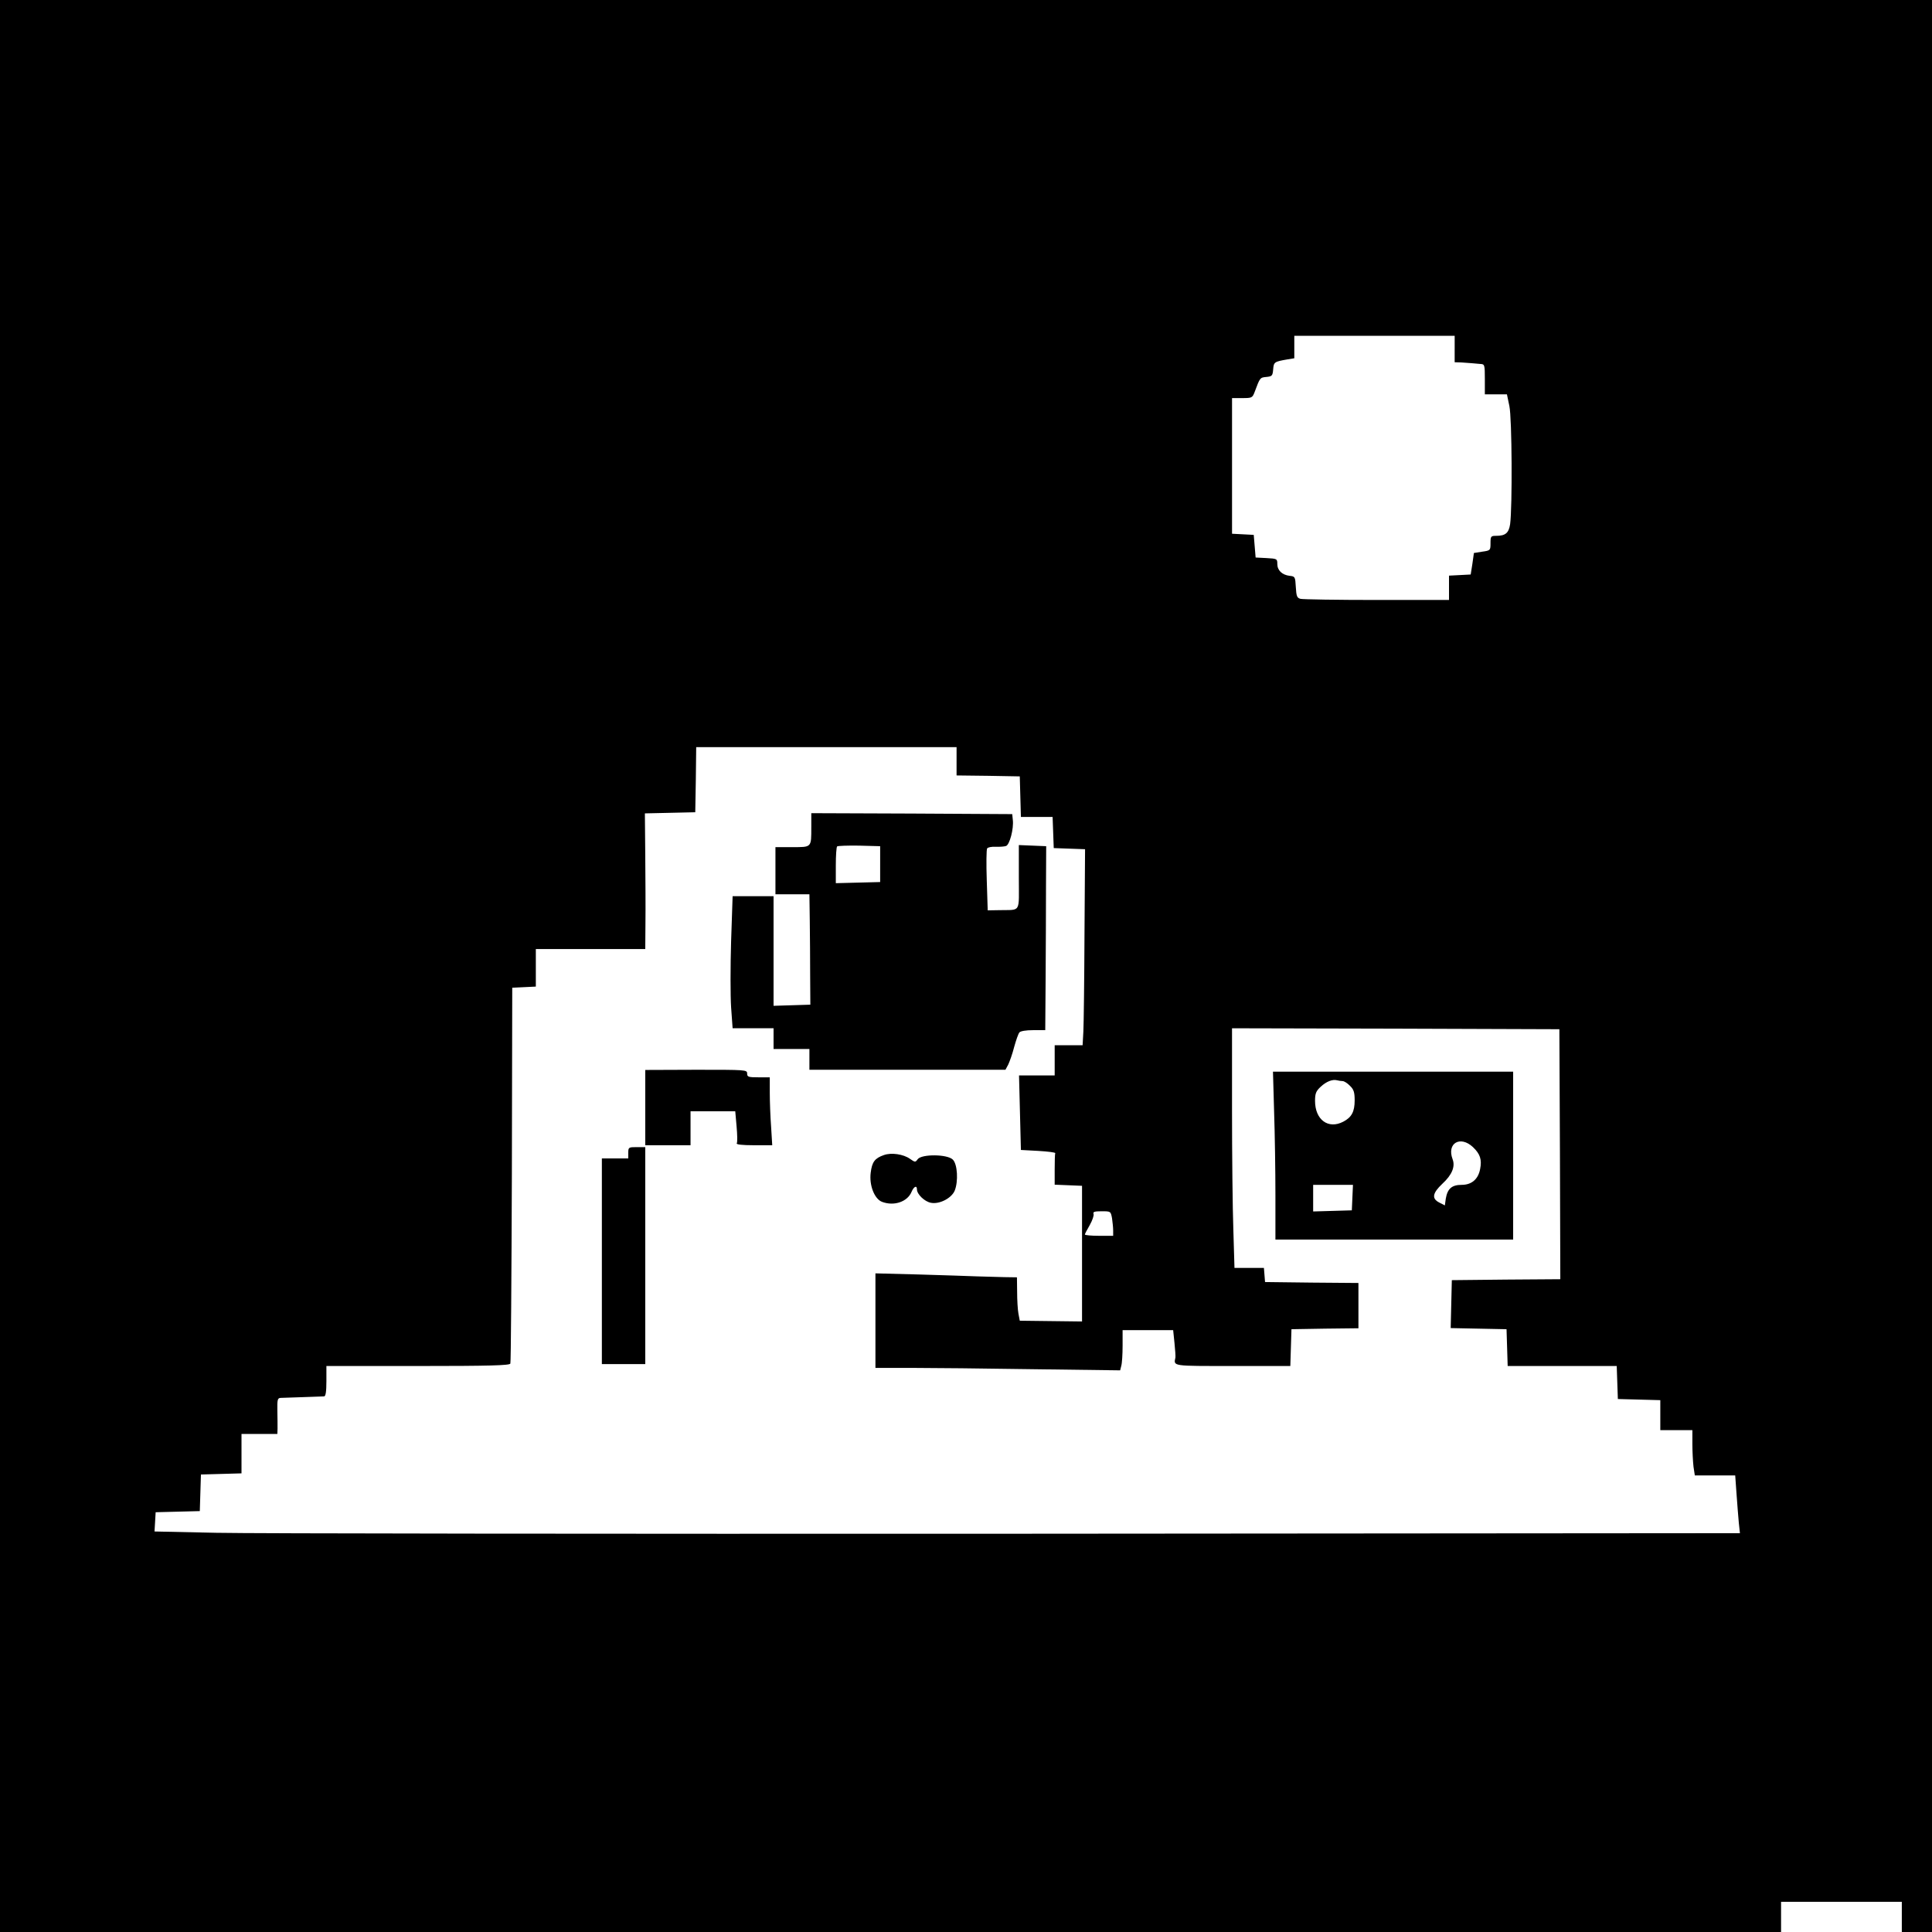 <?xml version="1.0" standalone="no"?>
<!DOCTYPE svg PUBLIC "-//W3C//DTD SVG 20010904//EN"
 "http://www.w3.org/TR/2001/REC-SVG-20010904/DTD/svg10.dtd">
<svg version="1.0" xmlns="http://www.w3.org/2000/svg"
 width="1024pt" height="1024pt" viewBox="0 0 1024 1024"
 preserveAspectRatio="xMidYMid meet">
<g transform="translate(0,1024) scale(0.1,-0.1)"
fill="#000000" stroke="none">
<path d="M0 5120 l0 -5120 4720 0 4720 0 0 80 0 80 320 0 320 0 0 -80 0 -80
80 0 80 0 0 5120 0 5120 -5120 0 -5120 0 0 -5120z m7710 3270 l0 -70 35 -1
c19 -1 44 -3 55 -4 11 -1 31 -3 45 -4 24 -1 25 -3 25 -81 l0 -80 59 0 58 0 13
-62 c14 -65 16 -536 4 -626 -7 -47 -25 -62 -73 -62 -29 0 -31 -2 -31 -39 0
-38 -1 -39 -44 -45 l-44 -7 -8 -57 -9 -57 -57 -3 -58 -3 0 -64 0 -65 -382 0
c-211 0 -393 3 -405 6 -19 5 -22 14 -25 63 -3 54 -4 56 -33 59 -40 5 -65 29
-65 63 0 27 -2 28 -57 31 l-58 3 -5 60 -5 60 -57 3 -58 3 0 359 0 360 54 0
c51 0 54 1 66 33 28 75 28 76 62 79 30 3 33 6 36 40 3 39 6 41 75 53 l37 6 0
59 0 60 425 0 425 0 0 -70z m-2640 -2185 l0 -75 168 -2 167 -3 3 -107 3 -108
84 0 84 0 3 -82 3 -83 83 -3 83 -3 -3 -447 c-1 -246 -4 -480 -6 -519 l-4 -73
-74 0 -74 0 0 -80 0 -80 -94 0 -95 0 5 -197 5 -198 92 -5 c51 -3 91 -8 90 -12
-2 -5 -3 -44 -3 -88 l0 -79 73 -3 72 -3 0 -360 0 -359 -165 2 -165 2 -7 37
c-4 21 -7 73 -7 116 l-1 77 -67 1 c-38 1 -102 3 -143 4 -41 2 -180 6 -307 10
l-233 6 0 -250 0 -251 188 0 c103 0 394 -3 648 -7 l461 -6 6 24 c4 13 7 61 7
107 l0 82 134 0 134 0 7 -68 c4 -37 6 -72 5 -77 -10 -47 -20 -45 305 -45 l304
0 3 98 3 97 178 3 177 2 0 120 0 120 -247 2 -248 3 -3 38 -3 37 -78 0 -78 0
-6 203 c-4 111 -7 397 -7 635 l0 432 868 -2 867 -3 3 -662 2 -663 -287 -2
-288 -3 -3 -127 -3 -127 148 -3 148 -3 3 -97 3 -98 289 0 289 0 3 -87 3 -88
113 -3 112 -3 0 -79 0 -80 85 0 85 0 0 -74 c0 -40 3 -94 6 -120 l7 -46 107 0
107 0 7 -98 c4 -53 9 -122 12 -152 l6 -56 -3873 -3 c-2131 -1 -4022 1 -4202 5
l-328 7 3 51 3 51 117 3 117 3 3 97 3 97 108 3 107 3 0 104 0 105 95 0 95 0 1
28 c0 15 0 57 -1 95 -1 58 1 67 17 68 10 0 63 2 118 4 55 2 106 4 113 4 8 1
12 24 12 81 l0 80 485 0 c379 0 487 3 490 13 3 6 6 457 8 1002 l2 990 63 3 62
3 0 99 0 100 290 0 290 0 1 138 c1 75 0 237 -1 359 l-2 222 134 3 133 3 3 173
2 172 690 0 690 0 0 -75z m824 -2422 c3 -21 6 -50 6 -65 l0 -28 -75 0 c-41 0
-75 3 -75 7 0 3 12 26 26 50 14 25 23 51 20 59 -4 11 5 14 43 14 48 0 48 0 55
-37z"/>
<path d="M4300 5856 c0 -109 3 -106 -101 -106 l-89 0 0 -125 0 -125 90 0 90 0
2 -142 c1 -79 2 -210 2 -293 l1 -150 -97 -3 -98 -3 0 291 0 290 -109 0 -108 0
-8 -239 c-4 -131 -4 -289 0 -350 l8 -111 108 0 109 0 0 -55 0 -55 95 0 95 0 0
-55 0 -55 520 0 519 0 15 28 c7 15 22 56 31 92 10 36 22 71 28 78 6 7 34 12
73 12 l64 0 2 278 c1 152 2 372 2 487 l1 210 -72 3 -73 3 0 -171 c0 -194 14
-171 -105 -174 l-60 -1 -5 159 c-3 87 -2 163 2 169 3 6 23 10 45 9 21 -1 46 1
55 4 19 6 42 92 36 139 l-3 30 -532 3 -533 2 0 -74z m365 -196 l0 -95 -117 -3
-118 -3 0 94 c0 52 3 97 7 101 4 3 57 5 117 4 l111 -3 0 -95z"/>
<path d="M3420 4370 l0 -200 120 0 120 0 0 90 0 90 119 0 118 0 7 -80 c4 -44
5 -84 1 -90 -4 -6 28 -10 91 -10 l97 0 -6 98 c-4 53 -7 134 -7 180 l0 82 -60
0 c-53 0 -60 2 -60 20 0 20 -6 20 -270 20 l-270 -1 0 -199z"/>
<path d="M6753 4348 c4 -116 7 -316 7 -445 l0 -233 630 0 630 0 0 445 0 445
-637 0 -636 0 6 -212z m363 162 c8 0 26 -11 39 -25 20 -19 25 -34 25 -77 0
-60 -16 -90 -60 -113 -80 -42 -150 10 -150 110 0 39 5 52 30 75 30 28 63 41
88 34 8 -2 20 -4 28 -4z m691 -350 c38 -36 48 -66 38 -116 -10 -54 -45 -84
-98 -84 -52 0 -75 -20 -84 -73 l-5 -36 -29 15 c-42 21 -37 50 16 100 51 47 69
91 54 130 -32 85 41 127 108 64z m-639 -267 l-3 -68 -102 -3 -103 -3 0 71 0
70 105 0 106 0 -3 -67z"/>
<path d="M3330 4130 l0 -30 -70 0 -70 0 0 -545 0 -545 115 0 115 0 0 575 0
575 -45 0 c-43 0 -45 -1 -45 -30z"/>
<path d="M4685 4118 c-49 -17 -63 -37 -70 -93 -9 -67 20 -140 60 -155 63 -24
134 0 156 52 12 29 29 38 29 14 0 -26 41 -65 74 -71 45 -9 109 24 126 64 20
49 15 141 -10 165 -29 29 -165 30 -186 2 -12 -17 -14 -17 -41 2 -35 25 -99 34
-138 20z"/>
</g>
</svg>

